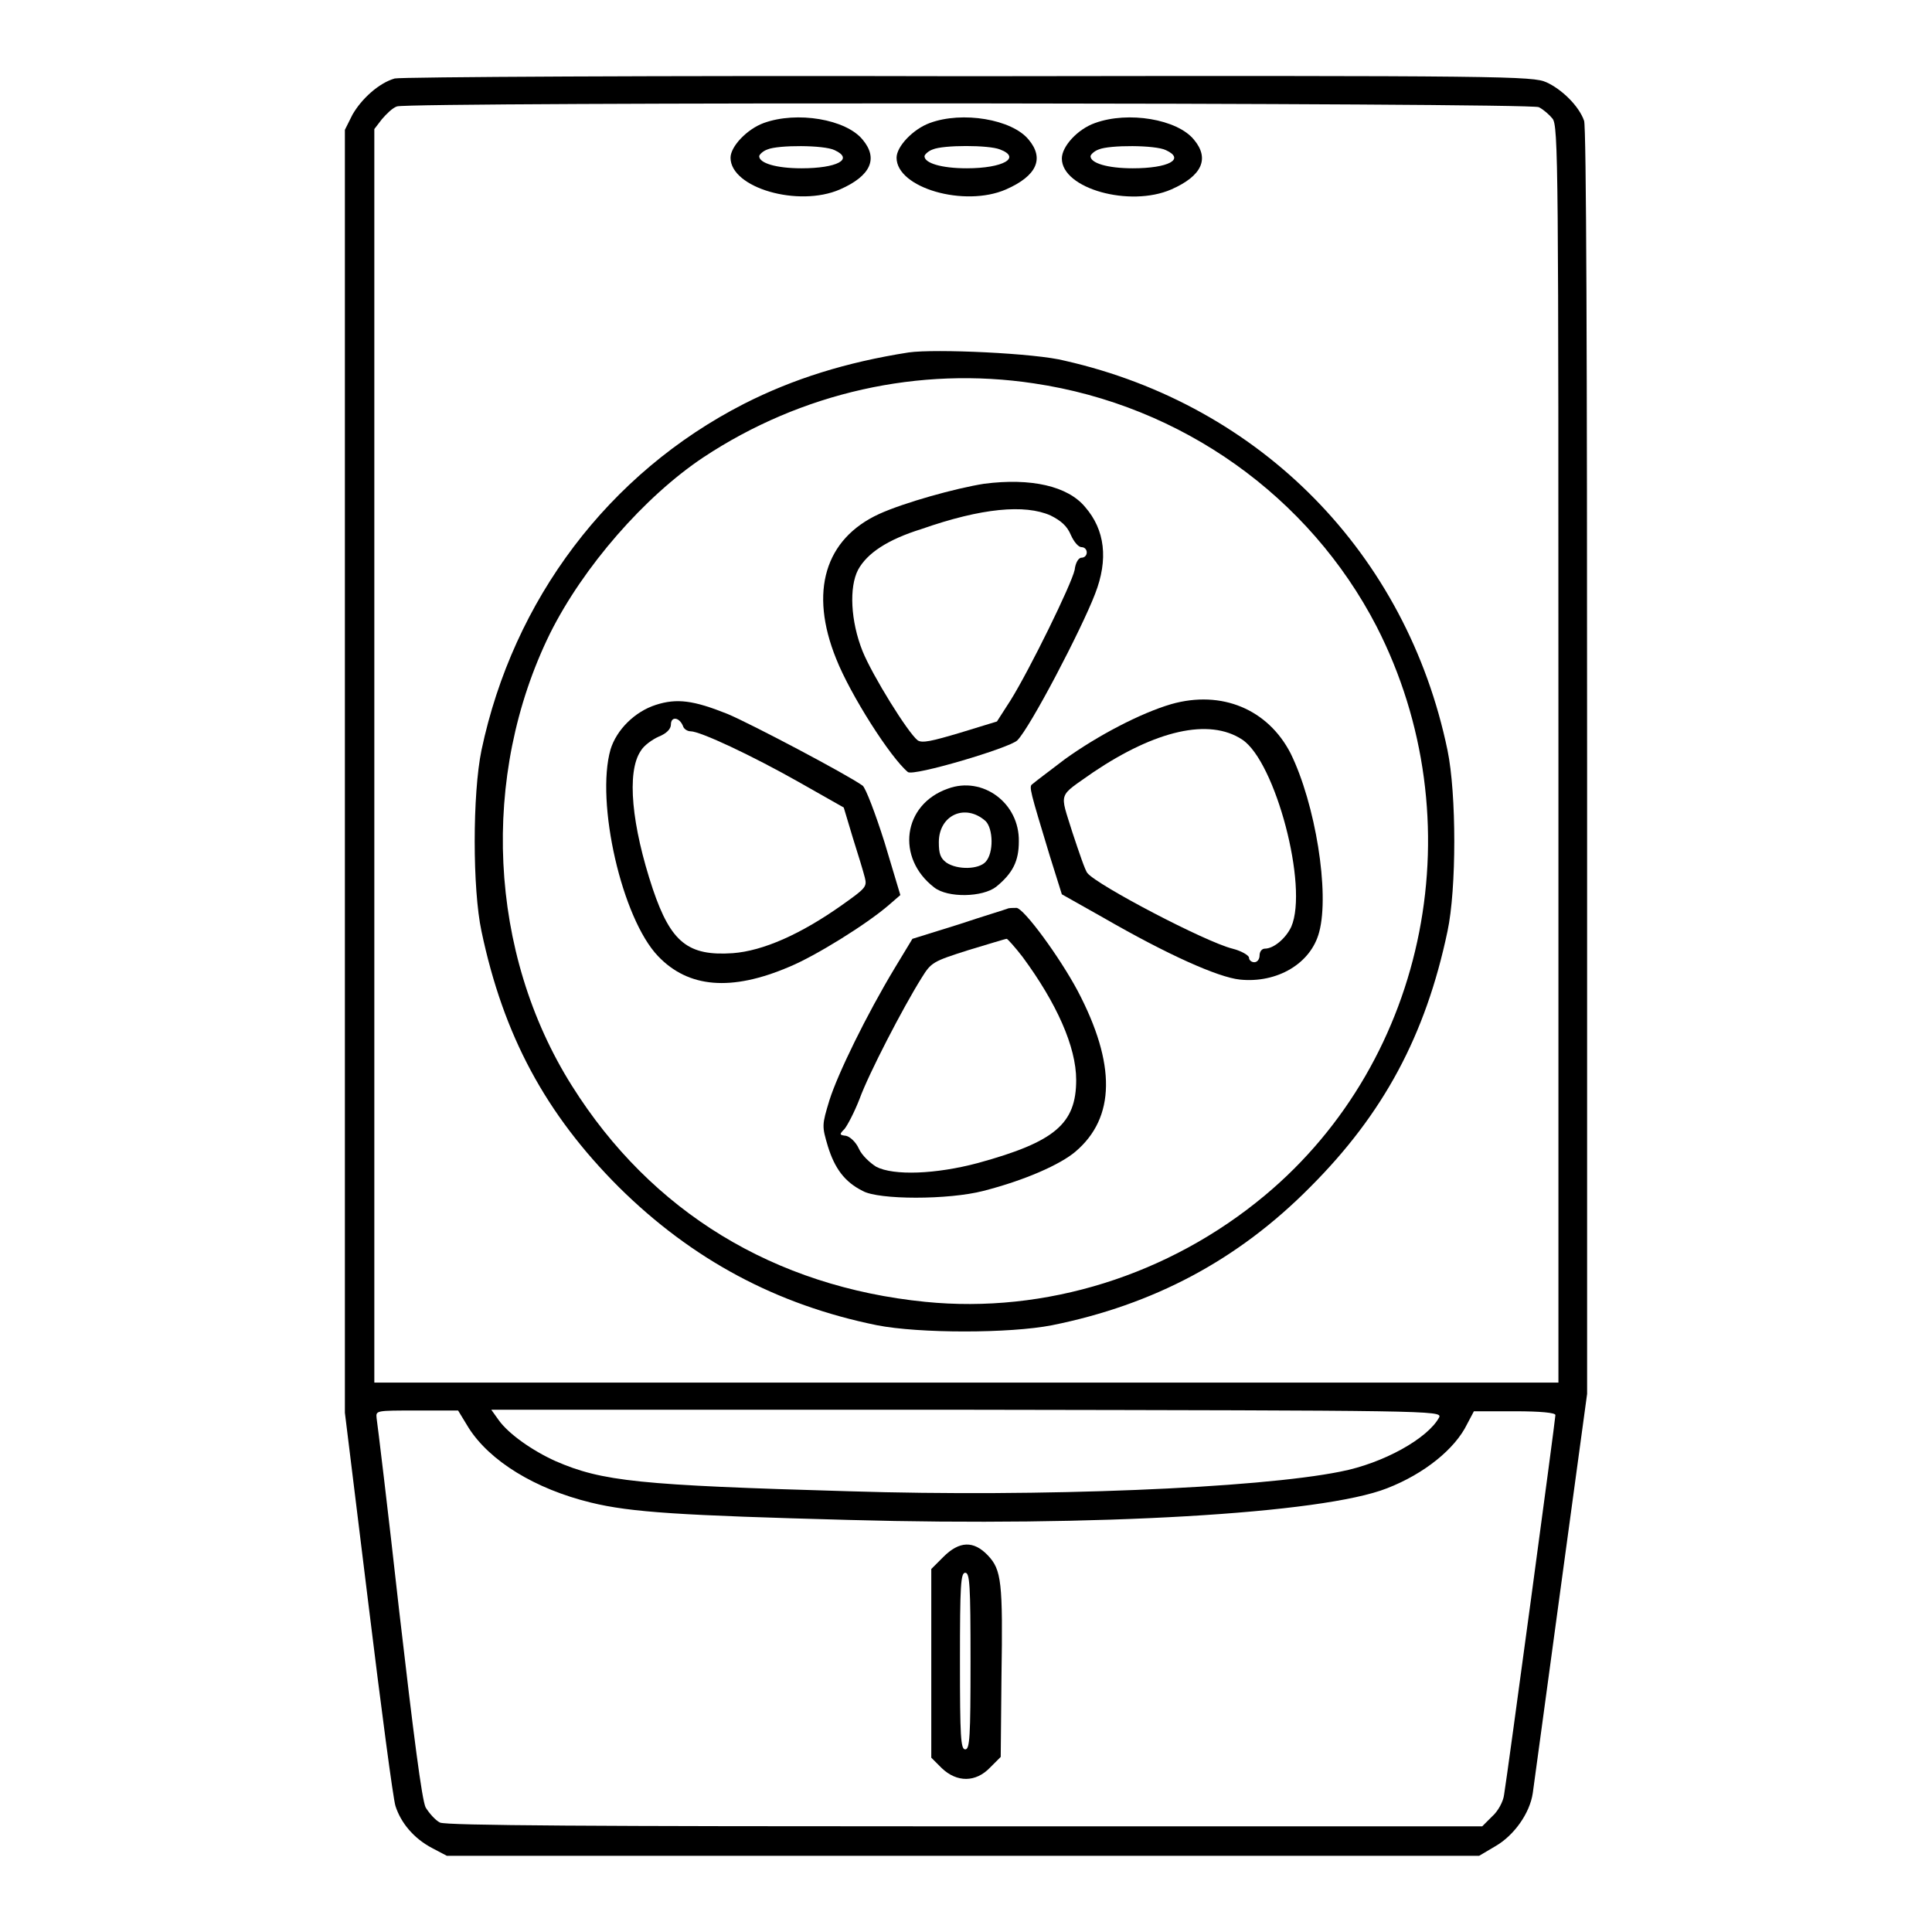 <?xml version="1.0" encoding="utf-8"?>
<!-- Svg Vector Icons : http://www.onlinewebfonts.com/icon -->
<!DOCTYPE svg PUBLIC "-//W3C//DTD SVG 1.1//EN" "http://www.w3.org/Graphics/SVG/1.1/DTD/svg11.dtd">
<svg version="1.1" xmlns="http://www.w3.org/2000/svg" xmlns:xlink="http://www.w3.org/1999/xlink" x="0px" y="0px" viewBox="0 0 256 256" enable-background="new 0 0 256 256" xml:space="preserve">
<g><g><g><path fill="#000000" d="M52.3,10.4c-2.1,0.6-4.4,2.7-5.6,4.8l-1,2l0,85l0,85l3.1,25.2c1.7,13.9,3.3,26,3.6,26.9c0.7,2.2,2.4,4.3,4.9,5.6l1.9,1h68.4H196l2.2-1.3c2.4-1.4,4.5-4.3,4.9-7c0.1-0.8,1.8-13.1,3.7-27.2l3.5-25.7V101c0-53.7-0.1-84.2-0.4-85c-0.7-2-3-4.2-5-5.1c-1.8-0.8-5-0.9-76.6-0.8C87.2,10,53,10.2,52.3,10.4z M203.9,14.2c0.6,0.3,1.4,1,1.8,1.5c0.8,0.9,0.8,6.1,0.8,84.2v83.3h-78.4H49.6v-83.1v-83l1-1.3c0.6-0.7,1.4-1.5,2-1.7C54.2,13.5,202.7,13.6,203.9,14.2z M62.1,189.2c2.8,4.4,8.8,8.1,16.2,9.9c5.3,1.3,11.9,1.7,34.2,2.3c32.6,0.9,62.7-0.8,71.3-4.2c4.9-1.9,9-5.2,10.6-8.5l0.9-1.7h5.4c3.5,0,5.4,0.2,5.4,0.5c0,0.6-6.4,48-6.8,50.3c-0.1,0.9-0.8,2.2-1.6,2.9l-1.3,1.3h-68.5c-49.4,0-68.7-0.1-69.6-0.5c-0.6-0.3-1.4-1.2-1.9-2c-0.5-1-1.6-9.6-3.5-26c-1.5-13.5-2.9-25-3-25.6c-0.1-1-0.1-1,5.3-1h5.5L62.1,189.2z M190.7,187.8c-1.5,2.8-7.4,6.1-13.1,7.2c-10.9,2.2-39.7,3.4-65.1,2.6c-27.8-0.8-32.7-1.3-38.9-4c-3.1-1.4-6.2-3.6-7.5-5.4l-1-1.4h63.1C189.5,186.9,191.1,186.9,190.7,187.8z"/><path fill="#000000" d="M101.2,16.3c-2.2,0.8-4.4,3.1-4.4,4.6c0,4,9,6.6,14.5,4.2c4.1-1.8,5.1-4.1,3-6.6C112.1,15.8,105.6,14.7,101.2,16.3z M110.6,19.9c2.6,1.2,0.3,2.4-4.4,2.4c-3.4,0-5.6-0.7-5.6-1.6c0-0.2,0.5-0.7,1.1-0.9C103.1,19.2,109.2,19.2,110.6,19.9z"/><path fill="#000000" d="M123.2,16.3c-2.2,0.8-4.4,3.1-4.4,4.6c0,4,9,6.6,14.5,4.2c4.1-1.8,5.1-4.1,3-6.6C134.1,15.8,127.5,14.7,123.2,16.3z M132.5,19.8c2.9,1.1,0.4,2.5-4.4,2.5c-3.4,0-5.6-0.7-5.6-1.6c0-0.2,0.5-0.7,1.1-0.9C125,19.2,131,19.2,132.5,19.8z"/><path fill="#000000" d="M145.1,16.3c-2.3,0.8-4.4,3.1-4.4,4.7c0,4,9,6.5,14.5,4.1c4.1-1.8,5.1-4.1,3-6.6C156,15.8,149.5,14.7,145.1,16.3z M154.5,19.9c2.6,1.2,0.3,2.4-4.4,2.4c-3.4,0-5.6-0.7-5.6-1.6c0-0.2,0.5-0.7,1.1-0.9C147,19.2,153.1,19.2,154.5,19.9z"/><path fill="#000000" d="M120.4,46.7c-8.3,1.3-15.3,3.5-21.8,6.8c-18,9.2-30.6,26-34.8,45.9c-1.2,5.8-1.2,18.4,0,24c2.9,13.8,8.5,24.2,18.2,33.9c9.7,9.6,20.9,15.6,34.2,18.3c5.6,1.1,17.6,1.1,23.2,0c13.4-2.7,24.6-8.6,34.2-18.3c9.7-9.7,15.3-20.1,18.2-33.9c1.2-5.6,1.2-18.2,0-24c-5.4-26-24.7-45.7-50.7-51.6C137.3,46.8,123.9,46.2,120.4,46.7z M137,50.8c19.6,2.9,36.5,15,45.4,32.2c13.1,25.6,6.9,57.3-14.8,75.4c-12.7,10.6-29.1,15.7-45,14.1c-20-2-36.3-11.9-46.8-28.6c-11.1-17.6-12.2-41.1-2.9-60c4.4-8.8,12.5-18.1,20.3-23.3C106.2,52,121.8,48.5,137,50.8z"/><path fill="#000000" d="M130.4,64.1c-3.8,0.6-10.6,2.5-13.9,4c-7.2,3.3-9.3,10.3-5.7,19.2c1.9,4.8,7.2,13.1,9.5,15c0.7,0.6,13.5-3.2,14.5-4.2c1.7-1.7,8.5-14.7,10.3-19.4c1.8-4.6,1.3-8.5-1.3-11.5C141.5,64.4,136.6,63.3,130.4,64.1z M139.2,68.3c1.4,0.7,2.2,1.4,2.7,2.6c0.4,0.9,1,1.6,1.4,1.6s0.7,0.3,0.7,0.7s-0.3,0.7-0.7,0.7s-0.8,0.7-0.9,1.6c-0.4,1.9-6,13.3-8.5,17.3l-1.8,2.8l-4.9,1.5c-3.7,1.1-5,1.4-5.6,1c-1.3-1-6-8.6-7.3-11.8c-1.6-4-1.8-8.5-0.6-10.8c1.2-2.2,3.9-4,8.4-5.4C130.1,67.3,135.8,66.8,139.2,68.3z"/><path fill="#000000" d="M86.9,93.4c-2.8,0.9-5.2,3.3-6,5.9c-2,7,1.5,22.4,6.3,27.4c4,4.2,9.7,4.7,17.4,1.4c3.4-1.4,10.2-5.6,13.2-8.2l1.5-1.3l-2.1-7c-1.2-3.8-2.5-7.2-2.9-7.5c-2.1-1.5-14.8-8.2-17.9-9.5C91.9,92.8,89.7,92.5,86.9,93.4z M90.5,96.2c0.1,0.4,0.6,0.7,1,0.7c1.3,0,8.1,3.2,14.3,6.7l6,3.4l1.2,4c0.7,2.2,1.4,4.5,1.6,5.3c0.3,1.2,0.1,1.4-3,3.6c-5.5,3.9-10.5,6.1-14.5,6.4c-5.9,0.4-8.2-1.4-10.6-8.5c-2.8-8.4-3.5-15.5-1.6-18.3c0.4-0.7,1.5-1.5,2.4-1.9c1-0.4,1.6-1,1.6-1.6C88.9,94.9,90,95,90.5,96.2z"/><path fill="#000000" d="M155.2,93.3c-4.1,1.2-9.8,4.2-14.1,7.3c-2.1,1.6-4.1,3.1-4.3,3.3c-0.5,0.3-0.3,0.9,2.3,9.5l1.6,5.1l5.5,3.1c8.5,4.9,15.2,7.9,18.1,8.2c4.9,0.5,9.4-2.1,10.5-6.3c1.4-5.2-0.5-17-3.8-23.7C168,94,161.9,91.4,155.2,93.3z M164.6,98c4.4,2.9,8.8,19.5,6.5,24.8c-0.7,1.5-2.3,2.9-3.5,2.9c-0.4,0-0.7,0.4-0.7,0.9c0,0.5-0.3,0.9-0.7,0.9s-0.7-0.3-0.7-0.6c0-0.3-1-0.9-2.2-1.2c-3.6-0.9-17.9-8.4-19.2-10c-0.3-0.3-1.1-2.7-2-5.4c-1.7-5.5-2-4.6,2.8-8C153.1,96.8,160.2,95.1,164.6,98z"/><path fill="#000000" d="M125.6,104.5c-6,2.1-6.9,9.2-1.8,13.1c1.8,1.4,6.4,1.3,8.2-0.1c2.2-1.8,3-3.4,3-6C135.1,106.4,130.2,102.8,125.6,104.5z M130.6,108.8c1,1,1.1,4.2,0,5.4c-0.9,1-3.7,1.1-5.2,0.1c-0.8-0.6-1-1.2-1-2.7C124.4,108,127.9,106.4,130.6,108.8z"/><path fill="#000000" d="M133.5,120.4c-0.2,0.1-3.2,1-6.5,2.1l-6.1,1.9l-2.3,3.8c-3.8,6.3-7.6,14.1-8.7,17.6c-1,3.3-1,3.4-0.2,6.1c0.9,2.9,2.2,4.7,4.6,5.9c2.1,1.2,11.4,1.2,16,0c5.5-1.4,10.2-3.5,12.2-5.2c5.3-4.5,5.4-11.6,0.3-21.3c-2.4-4.5-7.1-10.9-8.1-11C134.3,120.3,133.7,120.3,133.5,120.4z M135.5,126.8c4.5,6.1,7.1,11.9,7.1,16.3c0,5.8-2.8,8.2-13,11c-5.6,1.5-11.2,1.7-13.5,0.5c-0.8-0.5-1.9-1.5-2.3-2.4c-0.4-0.9-1.2-1.6-1.7-1.7c-0.9-0.1-0.9-0.2-0.2-0.9c0.4-0.5,1.3-2.2,2-4c1.2-3.3,5.7-12,8.2-16c1.3-2.1,1.5-2.2,6.2-3.7c2.7-0.8,4.9-1.5,5.1-1.5C133.5,124.4,134.5,125.5,135.5,126.8z"/><path fill="#000000" d="M125,206.3l-1.6,1.6v12.5v12.5l1.4,1.4c2,1.9,4.5,1.9,6.4-0.1l1.4-1.4l0.1-10.6c0.2-12.6,0-14.2-1.8-16.1C129,204.1,127.1,204.2,125,206.3z M128.6,220.1c0,10.1-0.1,11.7-0.7,11.7s-0.7-1.6-0.7-11.7s0.1-11.7,0.7-11.7C128.5,208.4,128.6,210,128.6,220.1z"/></g></g></g>
</svg>